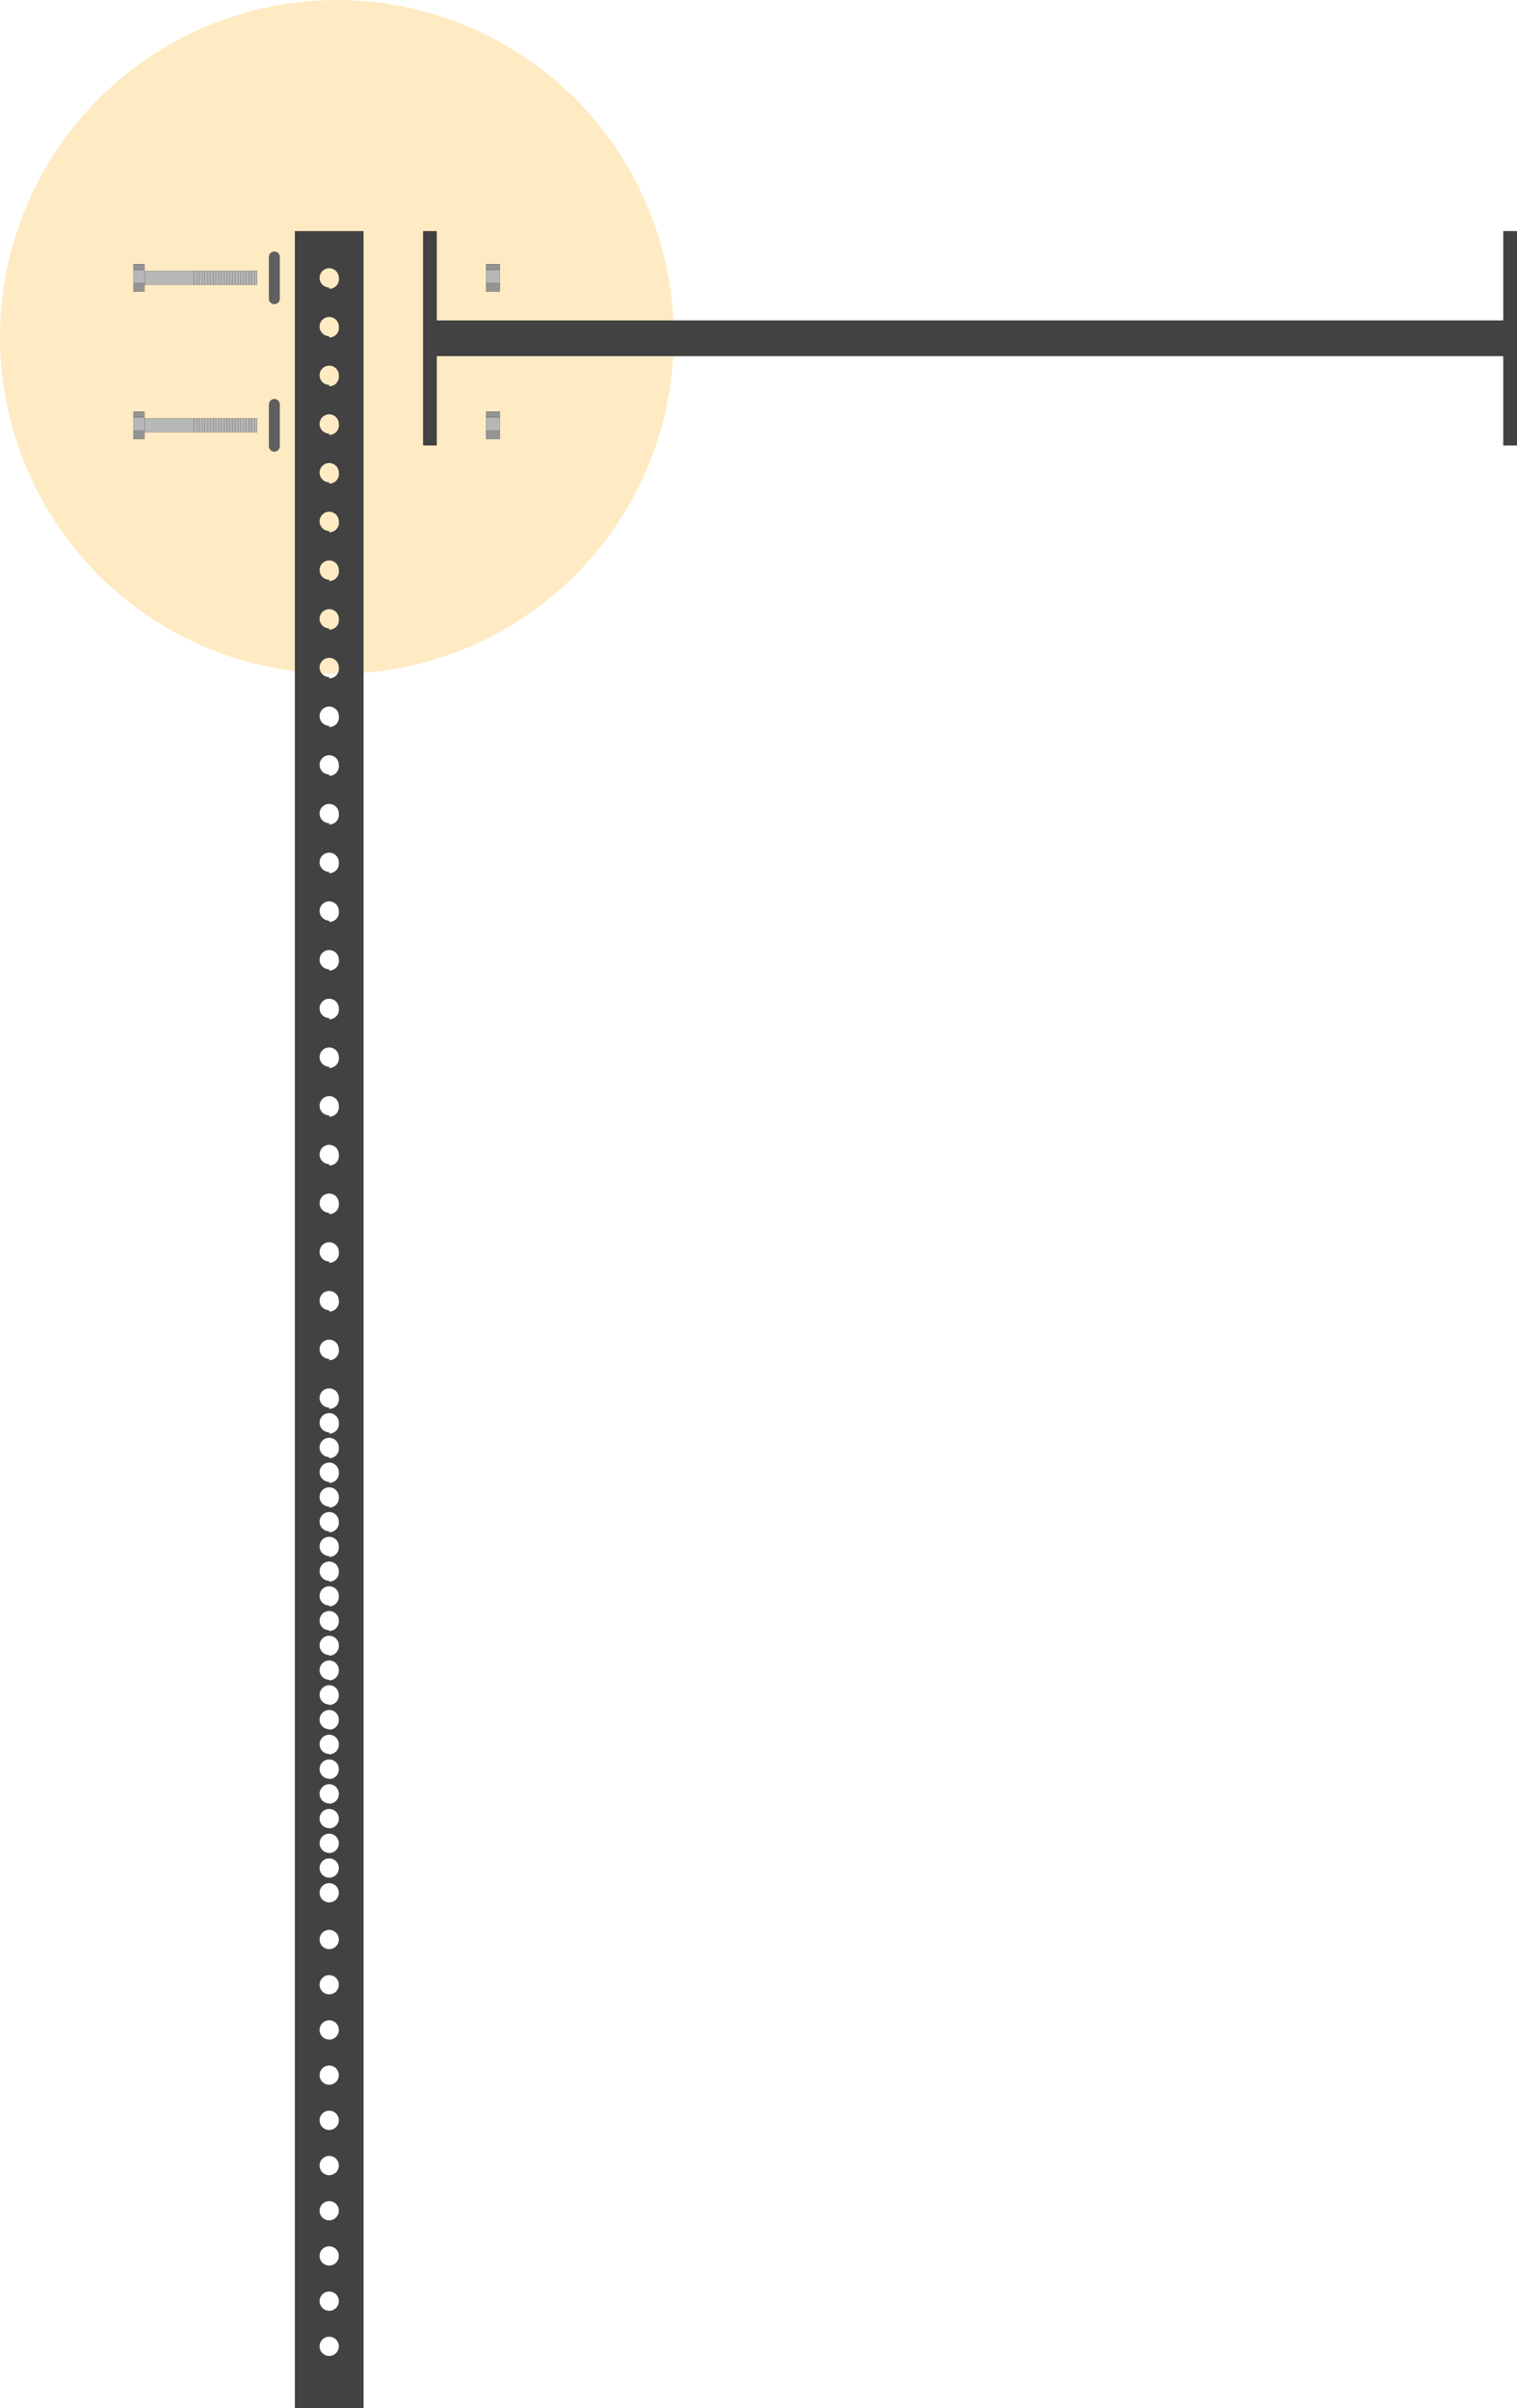 <svg xmlns="http://www.w3.org/2000/svg" viewBox="0 0 551.91 876.06"><defs><style>.cls-1{fill:#ffb522;opacity:0.27;}.cls-2{fill:#424242;}.cls-3{fill:#959495;}.cls-3,.cls-4{stroke:#000;stroke-miterlimit:10;stroke-width:0.05px;}.cls-4{fill:#b7b7b7;}.cls-5{fill:none;stroke:#606060;stroke-linecap:round;stroke-linejoin:round;stroke-width:4px;}</style></defs><g id="Layer_2" data-name="Layer 2"><circle class="cls-1" cx="122.58" cy="122.58" r="122.58"/><polygon class="cls-2" points="551.91 84.06 551.91 162.06 546.91 162.06 546.91 129.56 158.91 129.56 158.91 162.06 153.91 162.06 153.91 84.06 158.91 84.06 158.91 116.56 546.91 116.56 546.91 84.06 551.91 84.06"/><path class="cls-2" d="M107.27,84.06v792h25v-792Zm12.5,773a3.5,3.5,0,1,1,3.5-3.5A3.5,3.5,0,0,1,119.77,857.06Zm0-16.44a3.5,3.5,0,1,1,3.5-3.5A3.5,3.5,0,0,1,119.77,840.62Zm0-16.45a3.5,3.5,0,1,1,3.5-3.5A3.5,3.5,0,0,1,119.77,824.17Zm0-16.44a3.5,3.5,0,1,1,3.5-3.5A3.5,3.5,0,0,1,119.77,807.73Zm0-16.44a3.5,3.5,0,1,1,3.5-3.5A3.5,3.5,0,0,1,119.77,791.29Zm0-16.45a3.5,3.5,0,1,1,3.5-3.5A3.5,3.5,0,0,1,119.77,774.84Zm0-16.44a3.5,3.5,0,1,1,3.5-3.5A3.5,3.5,0,0,1,119.77,758.4Zm0-16.45a3.5,3.5,0,1,1,3.5-3.5A3.5,3.5,0,0,1,119.77,742Zm0-16.44a3.5,3.5,0,1,1,3.5-3.5A3.5,3.5,0,0,1,119.77,725.51Zm0-16.45a3.5,3.5,0,1,1,3.5-3.5A3.5,3.5,0,0,1,119.77,709.06Zm0-17a3.5,3.5,0,1,1,3.5-3.5A3.5,3.5,0,0,1,119.77,692.06Zm0-9a3.5,3.5,0,1,1,3.5-3.5A3.5,3.5,0,0,1,119.77,683.09Zm0-9a3.5,3.5,0,1,1,3.5-3.5A3.5,3.5,0,0,1,119.77,674.11Zm0-9a3.5,3.5,0,1,1,3.5-3.5A3.5,3.5,0,0,1,119.77,665.14Zm0-9a3.5,3.5,0,1,1,3.5-3.5A3.5,3.5,0,0,1,119.77,656.16Zm0-9a3.5,3.5,0,1,1,3.5-3.5A3.5,3.5,0,0,1,119.77,647.18Zm0-9a3.5,3.5,0,1,1,3.5-3.5A3.5,3.5,0,0,1,119.77,638.21Zm0-9a3.5,3.5,0,1,1,3.5-3.5A3.5,3.5,0,0,1,119.77,629.23Zm0-9a3.5,3.5,0,1,1,3.5-3.5A3.5,3.5,0,0,1,119.77,620.25Zm0-9a3.5,3.5,0,1,1,3.5-3.5A3.5,3.5,0,0,1,119.77,611.28Zm0-9a3.5,3.5,0,1,1,3.5-3.5A3.5,3.5,0,0,1,119.77,602.3Zm0-9a3.5,3.5,0,1,1,3.5-3.5A3.5,3.5,0,0,1,119.77,593.33Zm0-9a3.5,3.5,0,1,1,3.5-3.5A3.5,3.5,0,0,1,119.77,584.35Zm0-9a3.5,3.5,0,1,1,3.5-3.5A3.5,3.5,0,0,1,119.77,575.37Zm0-9a3.5,3.5,0,1,1,3.5-3.5A3.5,3.5,0,0,1,119.77,566.4Zm0-9a3.5,3.5,0,1,1,3.5-3.5A3.5,3.5,0,0,1,119.77,557.42Zm0-9a3.5,3.5,0,1,1,3.5-3.5A3.5,3.5,0,0,1,119.77,548.44Zm0-9a3.5,3.5,0,1,1,3.5-3.5A3.5,3.5,0,0,1,119.77,539.47Zm0-9a3.5,3.5,0,1,1,3.5-3.5A3.5,3.5,0,0,1,119.77,530.49Zm0-9a3.5,3.5,0,1,1,3.5-3.5A3.5,3.5,0,0,1,119.77,521.52Zm0-9a3.5,3.5,0,1,1,3.5-3.5A3.5,3.5,0,0,1,119.77,512.54Zm0-17.72a3.5,3.5,0,1,1,3.5-3.5A3.5,3.5,0,0,1,119.77,494.82Zm0-17.71a3.5,3.5,0,1,1,3.5-3.5A3.5,3.5,0,0,1,119.77,477.11Zm0-17.72a3.5,3.5,0,1,1,3.5-3.5A3.5,3.5,0,0,1,119.77,459.39Zm0-17.72a3.5,3.5,0,1,1,3.5-3.5A3.5,3.5,0,0,1,119.77,441.67Zm0-17.71a3.5,3.5,0,1,1,3.5-3.5A3.5,3.5,0,0,1,119.77,424Zm0-17.72a3.5,3.5,0,1,1,3.5-3.5A3.5,3.5,0,0,1,119.77,406.24Zm0-17.71a3.5,3.5,0,1,1,3.5-3.5A3.5,3.5,0,0,1,119.77,388.53Zm0-17.72a3.5,3.5,0,1,1,3.5-3.5A3.5,3.5,0,0,1,119.77,370.81Zm0-17.72a3.5,3.5,0,1,1,3.5-3.5A3.5,3.5,0,0,1,119.77,353.09Zm0-17.71a3.5,3.5,0,1,1,3.5-3.5A3.5,3.5,0,0,1,119.77,335.38Zm0-17.72a3.5,3.5,0,1,1,3.5-3.5A3.5,3.5,0,0,1,119.77,317.66Zm0-17.72a3.5,3.5,0,1,1,3.5-3.5A3.5,3.5,0,0,1,119.77,299.94Zm0-17.71a3.5,3.5,0,1,1,3.5-3.5A3.5,3.5,0,0,1,119.77,282.23Zm0-17.72a3.5,3.5,0,1,1,3.5-3.5A3.5,3.5,0,0,1,119.77,264.51Zm0-17.72a3.5,3.5,0,1,1,3.5-3.5A3.5,3.5,0,0,1,119.77,246.79Zm0-17.71a3.5,3.5,0,1,1,3.5-3.5A3.5,3.5,0,0,1,119.77,229.08Zm0-17.72a3.5,3.5,0,1,1,3.5-3.5A3.5,3.5,0,0,1,119.77,211.36Zm0-17.71a3.5,3.5,0,1,1,3.5-3.5A3.5,3.5,0,0,1,119.77,193.65Zm0-17.72a3.5,3.5,0,1,1,3.5-3.5A3.5,3.5,0,0,1,119.77,175.93Zm0-17.72a3.5,3.5,0,1,1,3.5-3.5A3.5,3.5,0,0,1,119.77,158.21Zm0-17.71a3.5,3.5,0,1,1,3.5-3.5A3.5,3.5,0,0,1,119.77,140.5Zm0-17.72a3.5,3.5,0,1,1,3.5-3.5A3.5,3.5,0,0,1,119.77,122.78Zm0-17.72a3.5,3.5,0,1,1,3.5-3.5A3.5,3.5,0,0,1,119.77,105.06Z"/><rect class="cls-3" x="48.56" y="103.06" width="4" height="3"/><rect class="cls-4" x="48.56" y="98.06" width="4" height="5"/><rect class="cls-3" x="48.56" y="96.06" width="4" height="2"/><rect class="cls-4" x="76.56" y="98.56" width="1" height="5"/><rect class="cls-4" x="80.56" y="98.56" width="1" height="5"/><rect class="cls-4" x="78.56" y="98.56" width="1" height="5"/><rect class="cls-4" x="79.56" y="98.56" width="1" height="5"/><rect class="cls-4" x="74.56" y="98.56" width="1" height="5"/><rect class="cls-4" x="77.56" y="98.56" width="1" height="5"/><rect class="cls-4" x="75.56" y="98.56" width="1" height="5"/><rect class="cls-4" x="52.56" y="98.56" width="18" height="5"/><rect class="cls-4" x="70.56" y="98.56" width="1" height="5"/><rect class="cls-4" x="72.56" y="98.56" width="1" height="5"/><rect class="cls-4" x="73.56" y="98.56" width="1" height="5"/><rect class="cls-4" x="71.56" y="98.56" width="1" height="5"/><rect class="cls-4" x="87.56" y="98.56" width="1" height="5"/><rect class="cls-4" x="90.56" y="98.56" width="1" height="5"/><rect class="cls-4" x="89.56" y="98.56" width="1" height="5"/><rect class="cls-4" x="91.56" y="98.56" width="1" height="5"/><rect class="cls-4" x="88.56" y="98.56" width="1" height="5"/><rect class="cls-4" x="92.56" y="98.56" width="1" height="5"/><rect class="cls-4" x="85.56" y="98.56" width="1" height="5"/><rect class="cls-4" x="83.56" y="98.56" width="1" height="5"/><rect class="cls-4" x="82.56" y="98.56" width="1" height="5"/><rect class="cls-4" x="81.56" y="98.56" width="1" height="5"/><rect class="cls-4" x="84.56" y="98.56" width="1" height="5"/><rect class="cls-4" x="86.56" y="98.56" width="1" height="5"/><rect class="cls-3" x="176.85" y="103.06" width="5" height="3"/><rect class="cls-4" x="176.85" y="98.06" width="5" height="5"/><rect class="cls-3" x="176.85" y="96.06" width="5" height="2"/><rect class="cls-3" x="48.56" y="156.71" width="4" height="3"/><rect class="cls-4" x="48.56" y="151.71" width="4" height="5"/><rect class="cls-3" x="48.56" y="149.71" width="4" height="2"/><rect class="cls-4" x="76.56" y="152.21" width="1" height="5"/><rect class="cls-4" x="80.56" y="152.21" width="1" height="5"/><rect class="cls-4" x="78.56" y="152.21" width="1" height="5"/><rect class="cls-4" x="79.56" y="152.21" width="1" height="5"/><rect class="cls-4" x="74.56" y="152.21" width="1" height="5"/><rect class="cls-4" x="77.56" y="152.21" width="1" height="5"/><rect class="cls-4" x="75.56" y="152.21" width="1" height="5"/><rect class="cls-4" x="52.56" y="152.21" width="18" height="5"/><rect class="cls-4" x="70.56" y="152.21" width="1" height="5"/><rect class="cls-4" x="72.56" y="152.21" width="1" height="5"/><rect class="cls-4" x="73.56" y="152.21" width="1" height="5"/><rect class="cls-4" x="71.56" y="152.21" width="1" height="5"/><rect class="cls-4" x="87.56" y="152.21" width="1" height="5"/><rect class="cls-4" x="90.56" y="152.21" width="1" height="5"/><rect class="cls-4" x="89.56" y="152.21" width="1" height="5"/><rect class="cls-4" x="91.56" y="152.21" width="1" height="5"/><rect class="cls-4" x="88.56" y="152.21" width="1" height="5"/><rect class="cls-4" x="92.56" y="152.21" width="1" height="5"/><rect class="cls-4" x="85.56" y="152.21" width="1" height="5"/><rect class="cls-4" x="83.56" y="152.21" width="1" height="5"/><rect class="cls-4" x="82.56" y="152.21" width="1" height="5"/><rect class="cls-4" x="81.56" y="152.21" width="1" height="5"/><rect class="cls-4" x="84.56" y="152.21" width="1" height="5"/><rect class="cls-4" x="86.56" y="152.21" width="1" height="5"/><rect class="cls-3" x="176.85" y="156.71" width="5" height="3"/><rect class="cls-4" x="176.85" y="151.71" width="5" height="5"/><rect class="cls-3" x="176.85" y="149.71" width="5" height="2"/><line class="cls-5" x1="99.81" y1="93.47" x2="99.81" y2="108.66"/><line class="cls-5" x1="99.81" y1="147.12" x2="99.81" y2="162.31"/></g></svg>